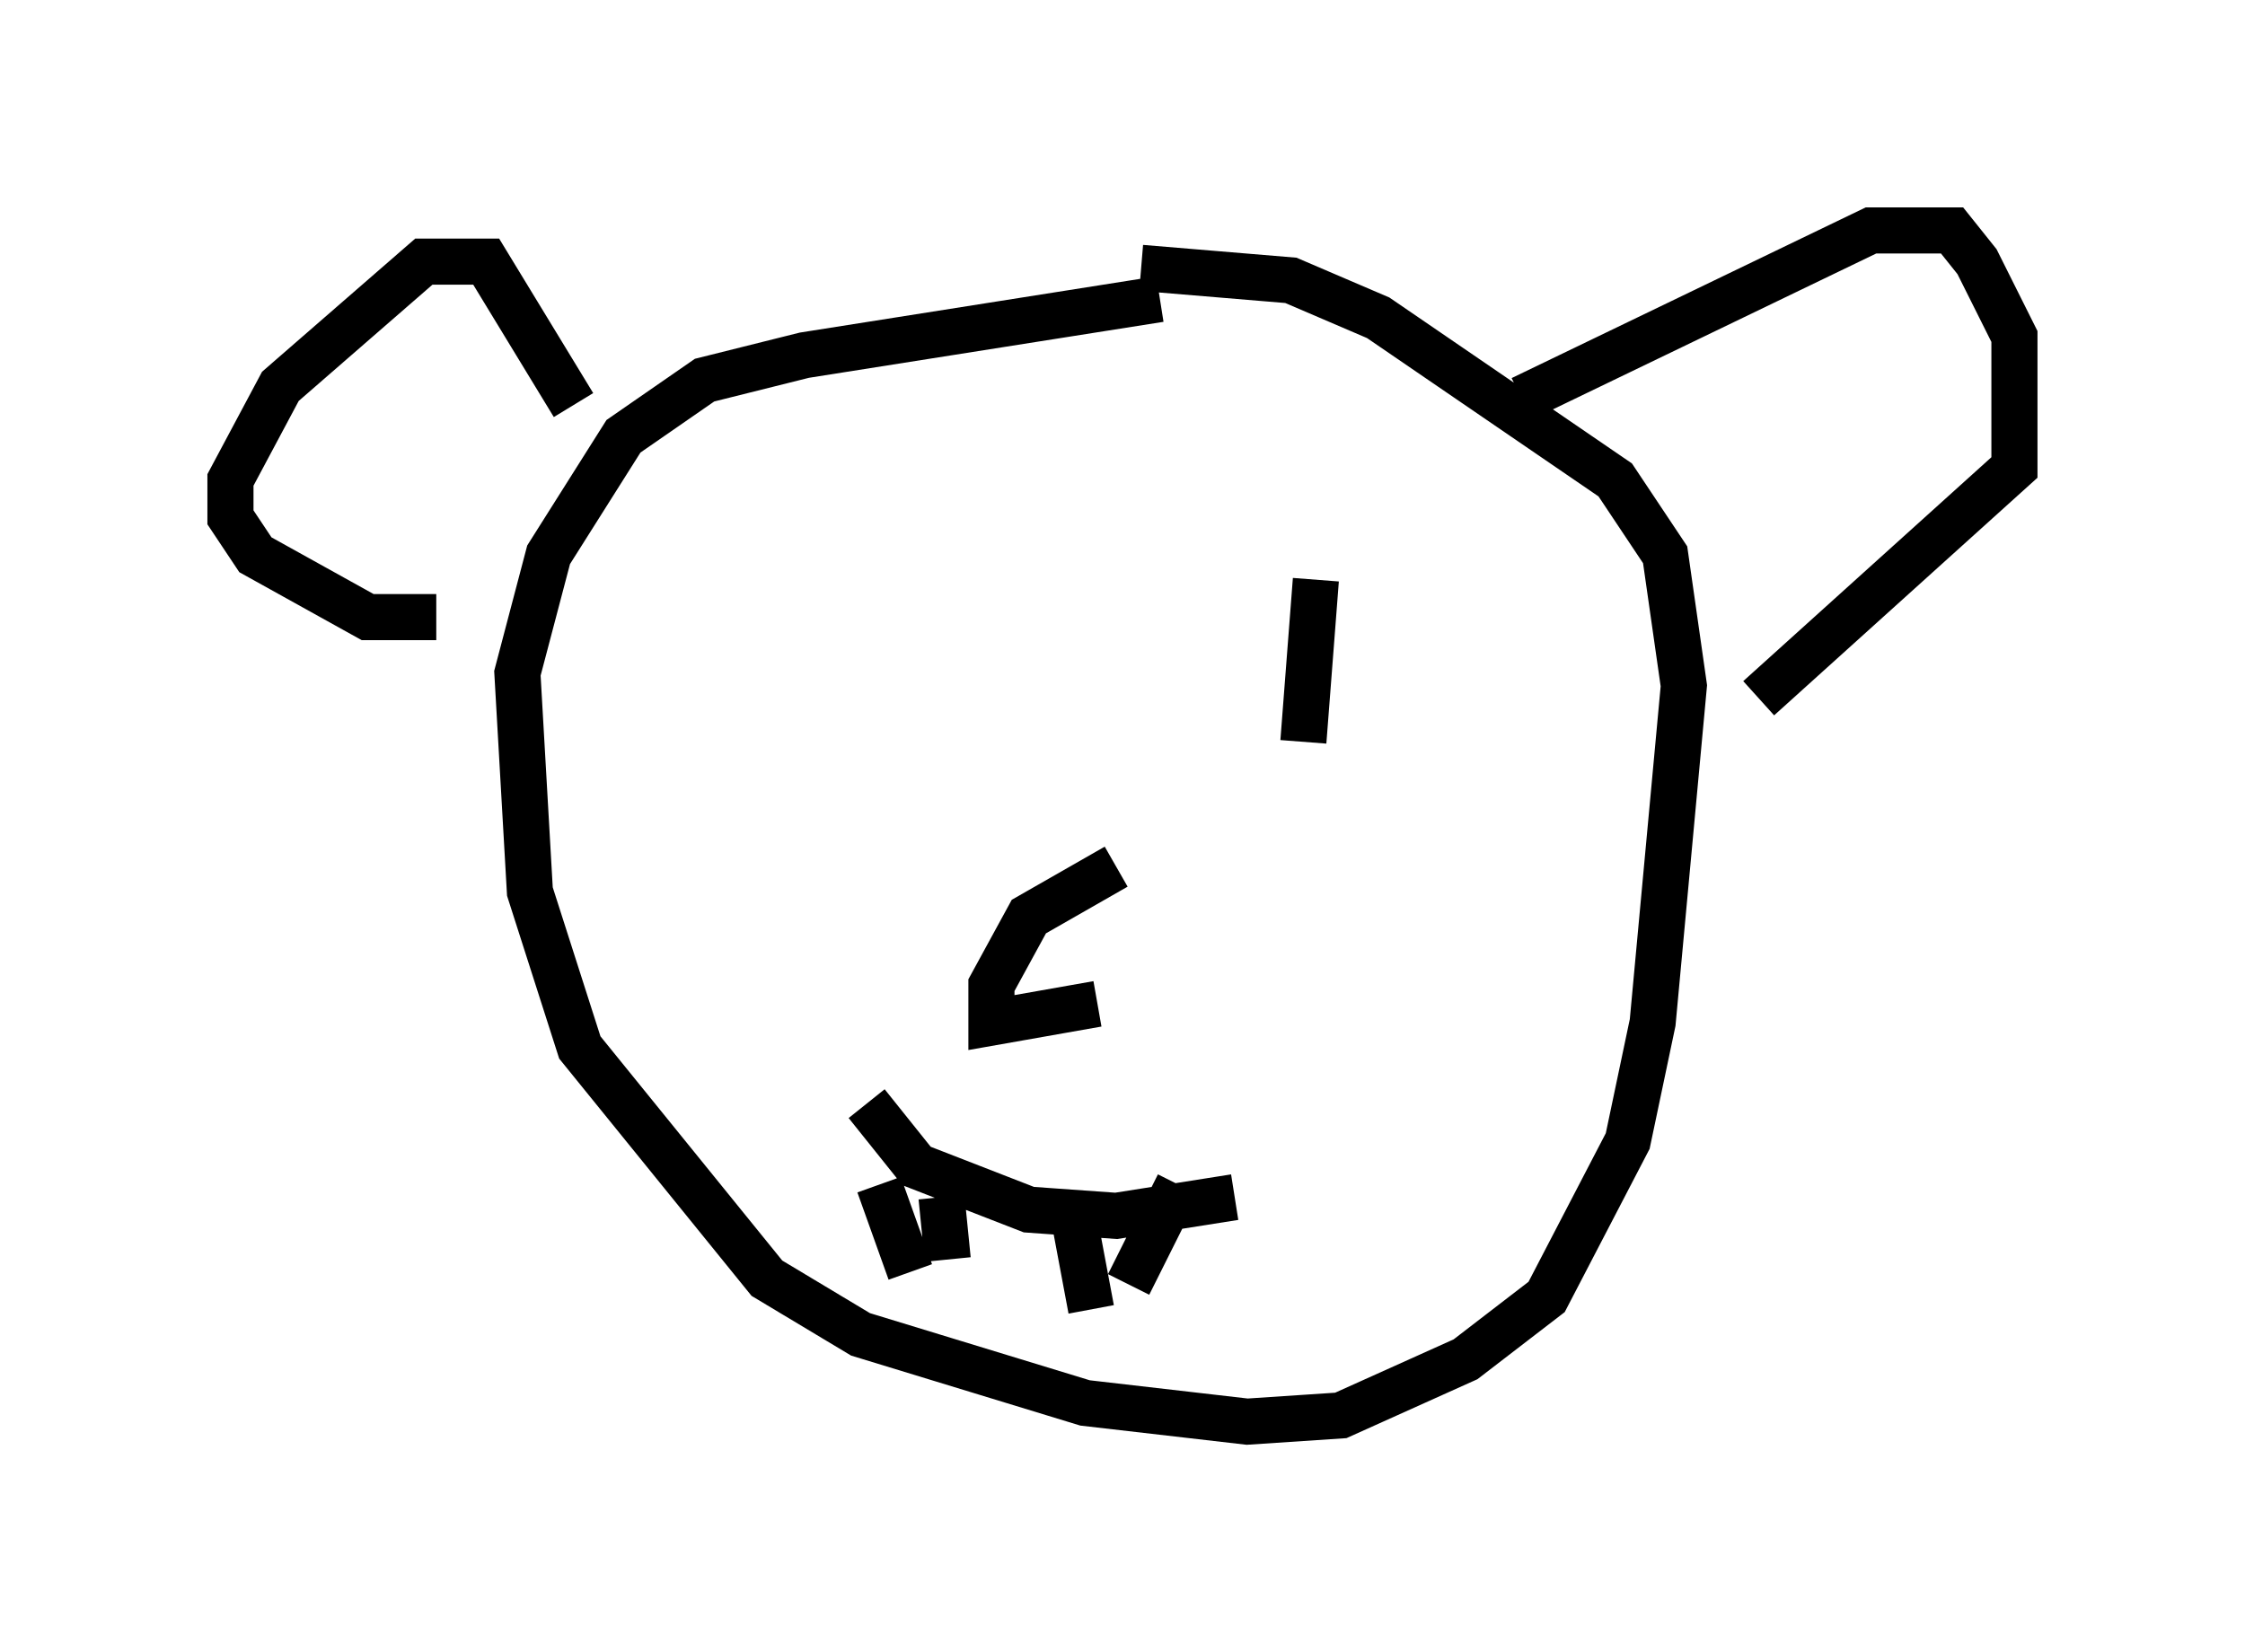 <?xml version="1.0" encoding="utf-8" ?>
<svg baseProfile="full" height="35.845" version="1.1" width="48.701" xmlns="http://www.w3.org/2000/svg" xmlns:ev="http://www.w3.org/2001/xml-events" xmlns:xlink="http://www.w3.org/1999/xlink"><defs /><rect fill="white" height="35.845" width="48.701" x="0" y="0" /><path d="M17.449, 13.254 m0.541, 2.436 m10.555, -3.112 l-0.271, 3.518 m-3.112, -9.607 l-7.713, 1.218 -2.165, 0.541 l-1.759, 1.218 -1.624, 2.571 l-0.677, 2.571 0.271, 4.736 l1.083, 3.383 4.059, 5.007 l2.03, 1.218 4.871, 1.488 l3.518, 0.406 2.03, -0.135 l2.706, -1.218 1.759, -1.353 l1.759, -3.383 0.541, -2.571 l0.677, -7.307 -0.406, -2.842 l-1.083, -1.624 -5.142, -3.518 l-1.894, -0.812 -3.248, -0.271 m-12.314, 2.977 l-1.894, -3.112 -1.353, 0.0 l-3.112, 2.706 -1.083, 2.03 l0.0, 0.812 0.541, 0.812 l2.436, 1.353 1.488, 0.0 m23.545, -4.736 l7.578, -3.654 1.759, 0.0 l0.541, 0.677 0.812, 1.624 l0.0, 2.842 -5.548, 5.007 m-13.938, 3.654 l-1.894, 1.083 -0.812, 1.488 l0.0, 0.812 2.3, -0.406 m-5.007, 2.165 l1.083, 1.353 2.436, 0.947 l1.894, 0.135 2.571, -0.406 m-6.36, 0.0 l0.135, 1.353 m2.706, -1.083 l0.406, 2.165 m0.812, -0.541 l1.083, -2.165 m-5.819, 1.894 l-0.677, -1.894 " fill="none" stroke="black" stroke-width="1" /></svg>